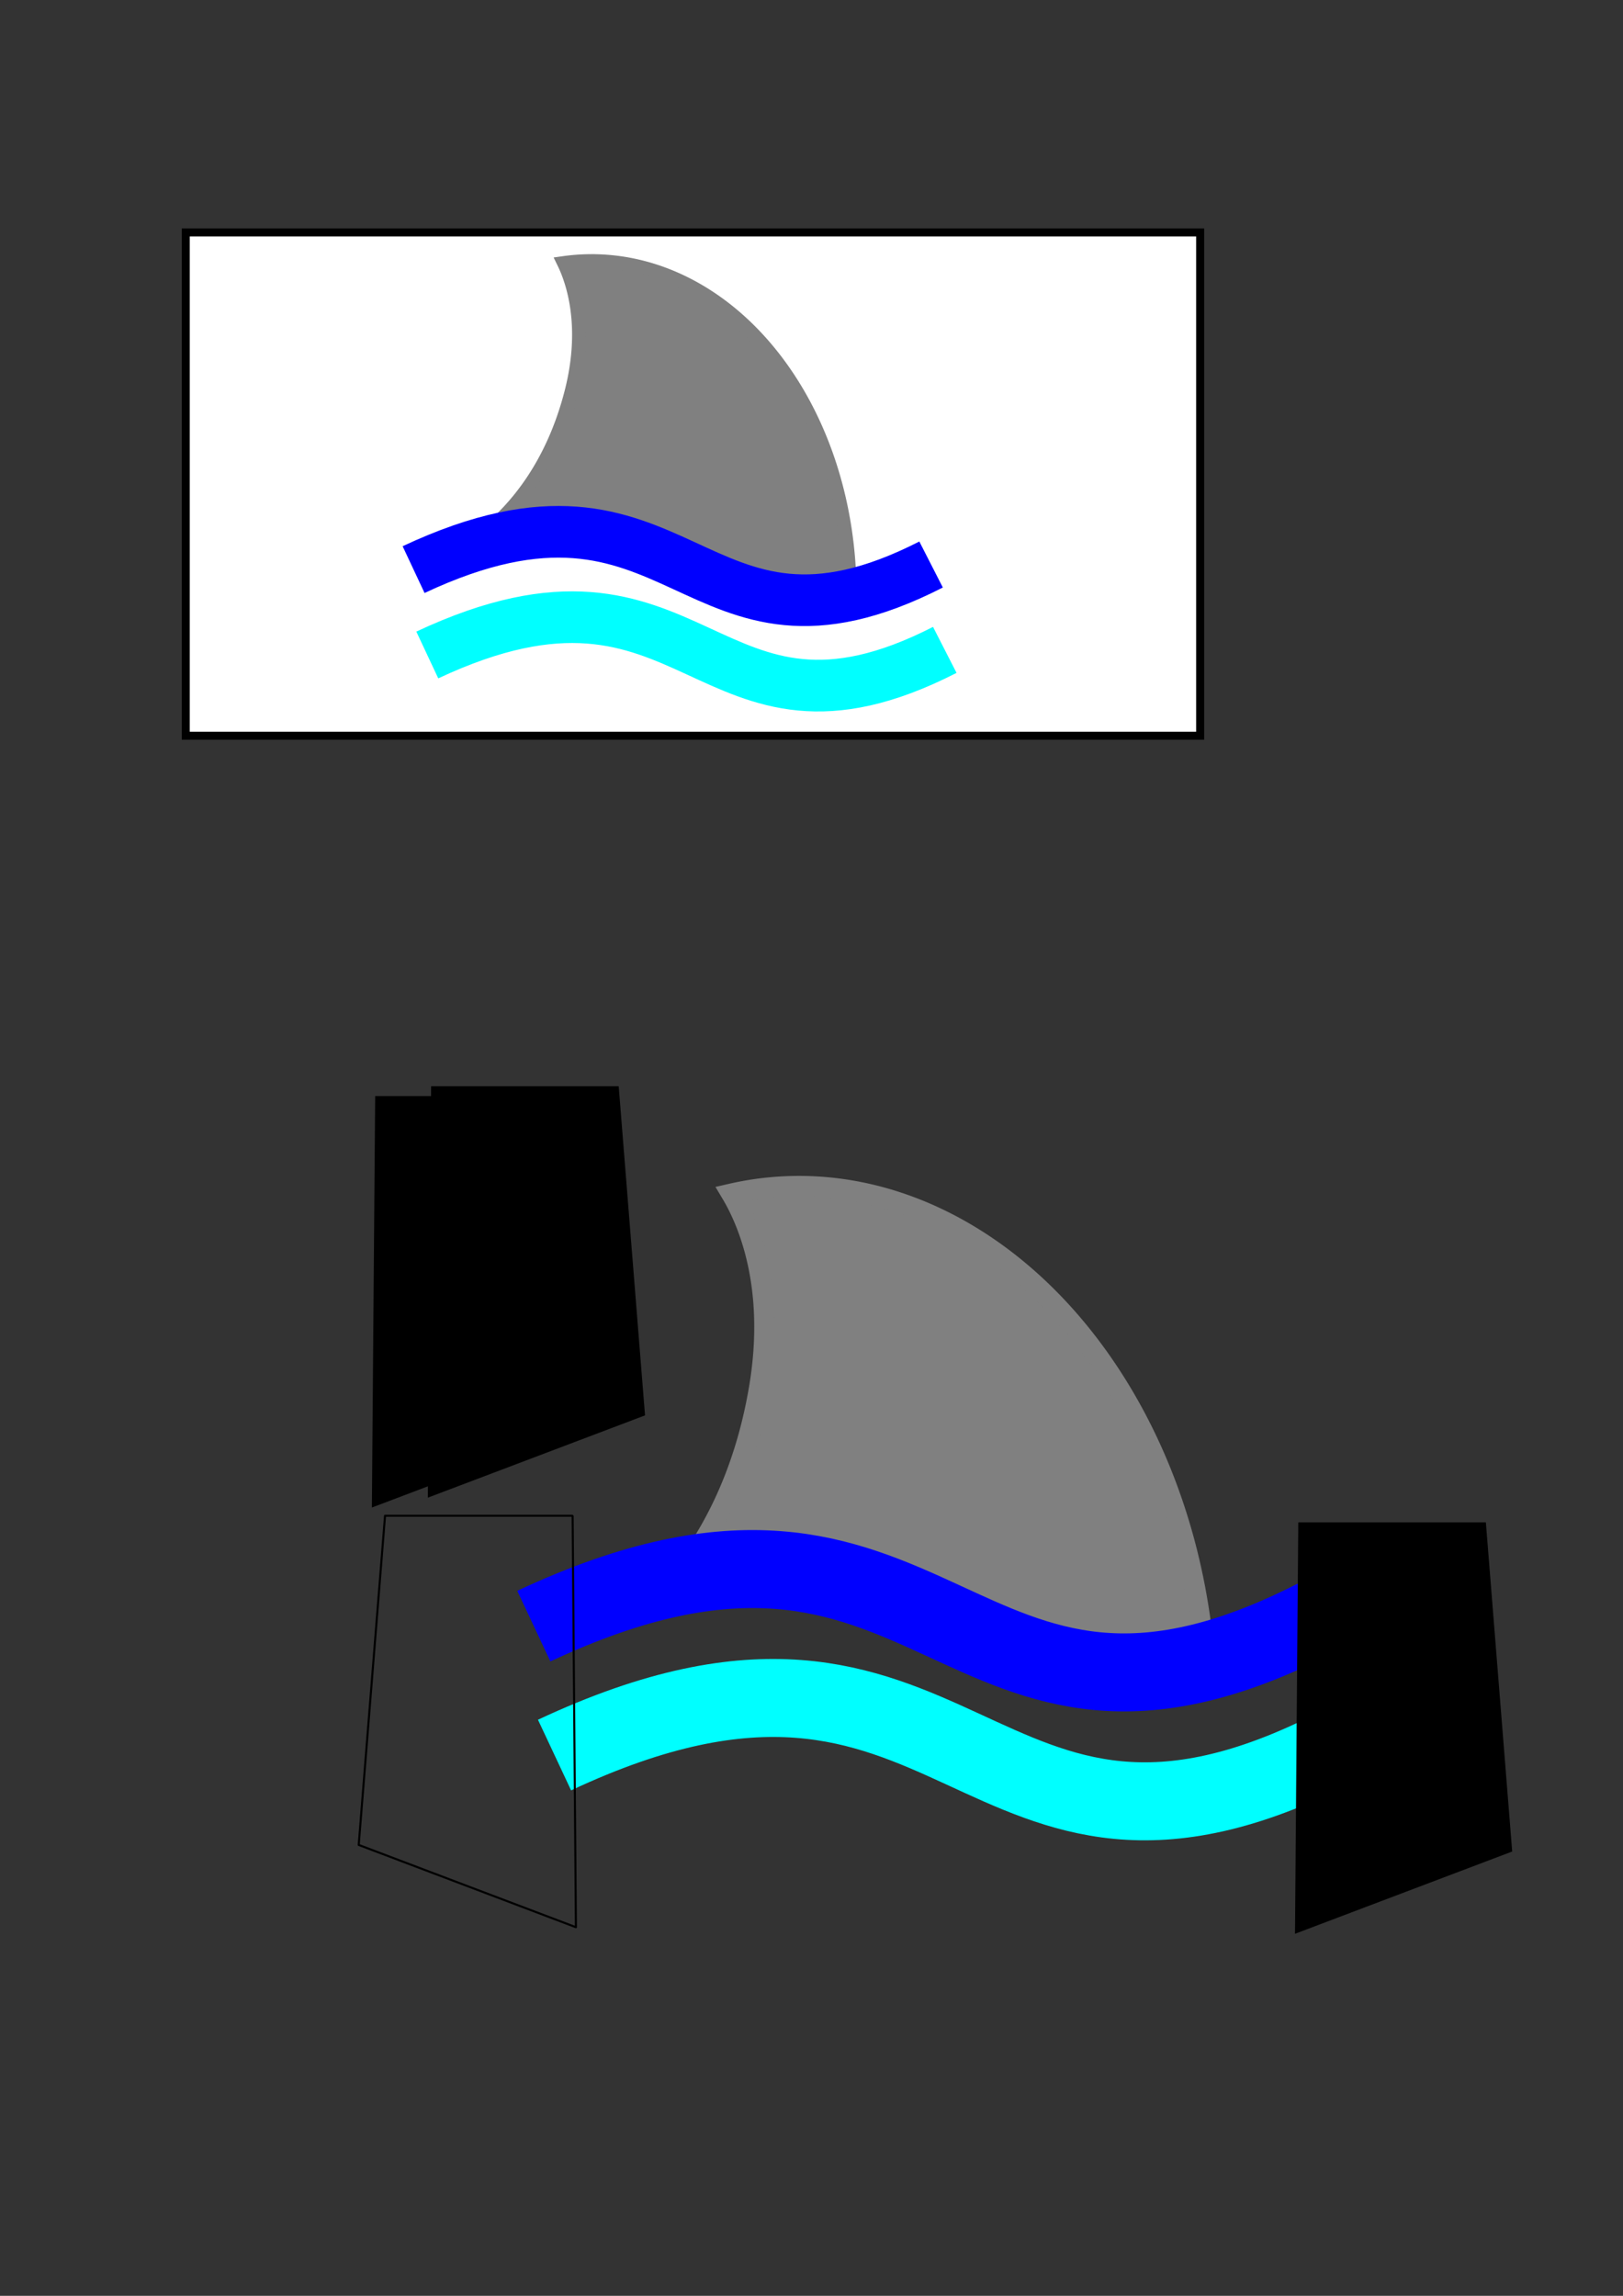 <?xml version="1.0" encoding="UTF-8" standalone="no"?>
<svg
   xmlns:dc="http://purl.org/dc/elements/1.1/"
   xmlns:cc="http://creativecommons.org/ns#"
   xmlns:rdf="http://www.w3.org/1999/02/22-rdf-syntax-ns#"
   xmlns:svg="http://www.w3.org/2000/svg"
   xmlns="http://www.w3.org/2000/svg"
   xmlns:sodipodi="http://sodipodi.sourceforge.net/DTD/sodipodi-0.dtd"
   xmlns:inkscape="http://www.inkscape.org/namespaces/inkscape"
   width="210mm"
   height="297mm"
   viewBox="0 0 210 297"
   version="1.1"
   id="svg238"
   inkscape:version="1.0.1 (3bc2e813f5, 2020-09-07)"
   sodipodi:docname="Sharks-logo.svg">
  <rect x="0" y="0" width="210" height="297" fill="#333333" stroke="none"/>
  <defs
     id="defs232">
    <inkscape:path-effect
       effect="powerstroke"
       id="path-effect1119"
       is_visible="true"
       lpeversion="1"
       offset_points="0,0.255"
       sort_points="true"
       interpolator_type="CubicBezierJohan"
       interpolator_beta="0.2"
       start_linecap_type="zerowidth"
       linejoin_type="extrp_arc"
       miter_limit="4"
       scale_width="1"
       end_linecap_type="zerowidth" />
    <inkscape:path-effect
       effect="powerstroke"
       id="path-effect1100"
       is_visible="true"
       lpeversion="1"
       offset_points="0,0.255"
       sort_points="true"
       interpolator_type="CubicBezierJohan"
       interpolator_beta="0.2"
       start_linecap_type="zerowidth"
       linejoin_type="extrp_arc"
       miter_limit="4"
       scale_width="1"
       end_linecap_type="zerowidth" />
    <inkscape:path-effect
       effect="powerstroke"
       id="path-effect1086"
       is_visible="true"
       lpeversion="1"
       offset_points="0,0.341"
       sort_points="true"
       interpolator_type="CubicBezierJohan"
       interpolator_beta="0.2"
       start_linecap_type="zerowidth"
       linejoin_type="extrp_arc"
       miter_limit="4"
       scale_width="1"
       end_linecap_type="zerowidth" />
    <inkscape:path-effect
       effect="powerstroke"
       id="path-effect992"
       is_visible="true"
       lpeversion="1"
       offset_points="0,0.255"
       sort_points="true"
       interpolator_type="CubicBezierJohan"
       interpolator_beta="0.2"
       start_linecap_type="zerowidth"
       linejoin_type="extrp_arc"
       miter_limit="4"
       scale_width="1"
       end_linecap_type="zerowidth" />
    <inkscape:path-effect
       effect="powerstroke"
       id="path-effect970"
       is_visible="true"
       lpeversion="1"
       offset_points="0,0.255"
       sort_points="true"
       interpolator_type="CubicBezierJohan"
       interpolator_beta="0.2"
       start_linecap_type="zerowidth"
       linejoin_type="extrp_arc"
       miter_limit="4"
       scale_width="1"
       end_linecap_type="zerowidth" />
    <inkscape:path-effect
       effect="powerstroke"
       id="path-effect960"
       is_visible="true"
       lpeversion="1"
       offset_points="0,0.355"
       sort_points="true"
       interpolator_type="CubicBezierJohan"
       interpolator_beta="0.2"
       start_linecap_type="zerowidth"
       linejoin_type="extrp_arc"
       miter_limit="4"
       scale_width="1"
       end_linecap_type="zerowidth" />
    <inkscape:path-effect
       effect="powerstroke"
       id="path-effect954"
       is_visible="true"
       lpeversion="1"
       offset_points="0,0.255"
       sort_points="true"
       interpolator_type="CubicBezierJohan"
       interpolator_beta="0.2"
       start_linecap_type="zerowidth"
       linejoin_type="extrp_arc"
       miter_limit="4"
       scale_width="1"
       end_linecap_type="zerowidth" />
    <inkscape:path-effect
       effect="powerstroke"
       id="path-effect936"
       is_visible="true"
       lpeversion="1"
       offset_points="0,0.255"
       sort_points="true"
       interpolator_type="CubicBezierJohan"
       interpolator_beta="0.2"
       start_linecap_type="zerowidth"
       linejoin_type="extrp_arc"
       miter_limit="4"
       scale_width="1"
       end_linecap_type="zerowidth" />
    <inkscape:path-effect
       effect="powerstroke"
       id="path-effect88"
       is_visible="true"
       lpeversion="1"
       offset_points="0.481,-0.248"
       sort_points="true"
       interpolator_type="CubicBezierJohan"
       interpolator_beta="0.2"
       start_linecap_type="zerowidth"
       linejoin_type="extrp_arc"
       miter_limit="4"
       scale_width="1"
       end_linecap_type="zerowidth" />
    <inkscape:path-effect
       effect="powerstroke"
       id="path-effect84"
       is_visible="true"
       lpeversion="1"
       offset_points="0,88.148"
       sort_points="true"
       interpolator_type="CubicBezierJohan"
       interpolator_beta="0.2"
       start_linecap_type="zerowidth"
       linejoin_type="extrp_arc"
       miter_limit="4"
       scale_width="1"
       end_linecap_type="zerowidth" />
    <inkscape:path-effect
       effect="powerstroke"
       id="path-effect80"
       is_visible="true"
       lpeversion="1"
       offset_points="0,61.268"
       sort_points="true"
       interpolator_type="CubicBezierJohan"
       interpolator_beta="0.2"
       start_linecap_type="zerowidth"
       linejoin_type="extrp_arc"
       miter_limit="4"
       scale_width="1"
       end_linecap_type="zerowidth" />
    <inkscape:path-effect
       effect="powerstroke"
       id="path-effect76"
       is_visible="true"
       lpeversion="1"
       offset_points="0,88.148"
       sort_points="true"
       interpolator_type="CubicBezierJohan"
       interpolator_beta="0.2"
       start_linecap_type="zerowidth"
       linejoin_type="extrp_arc"
       miter_limit="4"
       scale_width="1"
       end_linecap_type="zerowidth" />
    <inkscape:path-effect
       effect="powerstroke"
       id="path-effect72"
       is_visible="true"
       lpeversion="1"
       offset_points="0,88.148"
       sort_points="true"
       interpolator_type="CubicBezierJohan"
       interpolator_beta="0.2"
       start_linecap_type="zerowidth"
       linejoin_type="extrp_arc"
       miter_limit="4"
       scale_width="1"
       end_linecap_type="zerowidth" />
    <inkscape:path-effect
       effect="powerstroke"
       id="path-effect68"
       is_visible="true"
       lpeversion="1"
       offset_points="0,88.148"
       sort_points="true"
       interpolator_type="CubicBezierJohan"
       interpolator_beta="0.2"
       start_linecap_type="zerowidth"
       linejoin_type="extrp_arc"
       miter_limit="4"
       scale_width="1"
       end_linecap_type="zerowidth" />
    <rect
       x="45.436"
       y="36.883"
       width="33.943"
       height="29.934"
       id="rect242" />
    <rect
       x="45.436"
       y="36.883"
       width="33.943"
       height="29.934"
       id="rect242-6" />
    <rect
       x="45.436"
       y="36.883"
       width="33.943"
       height="29.934"
       id="rect1201" />
  </defs>
  <sodipodi:namedview
     id="base"
     pagecolor="#ffffff"
     bordercolor="#666666"
     borderopacity="1.0"
     inkscape:pageopacity="0.0"
     inkscape:pageshadow="2"
     inkscape:zoom="1.2427089"
     inkscape:cx="427.61143"
     inkscape:cy="753.43855"
     inkscape:document-units="mm"
     inkscape:current-layer="layer1"
     inkscape:document-rotation="0"
     showgrid="false"
     inkscape:window-width="1366"
     inkscape:window-height="697"
     inkscape:window-x="-8"
     inkscape:window-y="-8"
     inkscape:window-maximized="1" />
  <g
     inkscape:label="Layer 1"
     inkscape:groupmode="layer"
     id="layer1">
    <rect
       style="fill:#ffffff;stroke:#000000;stroke-width:1.038;stroke-miterlimit:4;stroke-dasharray:none"
       id="rect1073"
       width="131.254"
       height="65.108"
       x="24.035"
       y="30.07" />
    <g
       id="g1490-7-0-2"
       transform="matrix(0.289,0,0,0.2,21.356,132.64)"
       style="fill:#000000;stroke:#000000" />
    <g
       id="g6338"
       transform="translate(-92.425,-41.775)">
      <g
         id="g6319">
        <rect
           style="fill:#000000;stroke:#000000;stroke-width:0.966;stroke-miterlimit:4;stroke-dasharray:none"
           id="rect5922-8"
           width="37.513"
           height="5.345"
           x="79.35"
           y="156.843"
           transform="matrix(0.982,0.189,-0.23,0.973,0,0)" />
        <g
           id="g6302">
          <g
             id="g5659-4-3"
             transform="matrix(0.39,0,0,0.325,14.236,103.407)"
             style="fill:#000000;stroke:#000000">
            <g
               id="g1490-7-5"
               transform="matrix(0.743,0,0,0.762,-9.038,67.495)"
               style="fill:#000000;stroke:#000000">
              <rect
                 style="fill:#000000;stroke:#000000;stroke-width:1.034;stroke-miterlimit:4;stroke-dasharray:none"
                 id="rect1456-7-6-7"
                 width="25.423"
                 height="38.276"
                 x="70.518"
                 y="124.334"
                 ry="0.086" />
              <circle
                 style="fill:#000000;stroke:#000000;stroke-width:1.44;stroke-miterlimit:4;stroke-dasharray:none"
                 id="path1458-7-3-9"
                 cx="83.218"
                 cy="123.446"
                 r="12.509" />
            </g>
            <path
               style="fill:#000000;stroke:#000000;stroke-width:0.265px;stroke-linecap:butt;stroke-linejoin:miter;stroke-opacity:1"
               d="m 62.299,181.902 c -0.293,12.044 2.381,12.867 8.291,14.091 l -1.4,18.955 C 52.579,212.668 42.131,204.472 43.165,188.703"
               id="path5617-0-1"
               sodipodi:nodetypes="cccc" />
          </g>
          <g
             id="g6251">
            <rect
               style="fill:#000000;stroke:#000000;stroke-width:1.034;stroke-miterlimit:4;stroke-dasharray:none"
               id="rect1456-7-6-0-3"
               width="25.423"
               height="38.276"
               x="70.518"
               y="124.334"
               ry="0.086"
               transform="matrix(0.289,0,0,0.2,21.356,132.64)" />
            <circle
               style="fill:#000000;stroke:#000000;stroke-width:1.44;stroke-miterlimit:4;stroke-dasharray:none"
               id="path1458-7-3-8-5"
               cx="83.218"
               cy="123.446"
               r="12.509"
               transform="matrix(0.289,0,0,0.2,21.356,132.64)" />
            <path
               style="fill:#000000;stroke:#000000;stroke-width:0.094px;stroke-linecap:butt;stroke-linejoin:miter;stroke-opacity:1"
               d="m 49.187,164.166 c -0.078,1.964 0.819,4.487 3.121,4.885 l -0.025,6.1 c -6.47,-0.742 -10.838,-5.705 -10.625,-10.391"
               id="path5617-0-8-0"
               sodipodi:nodetypes="cccc" />
          </g>
          <g
             id="g6251-3"
             transform="translate(10.026,2.035)">
            <rect
               style="fill:#000000;stroke:#000000;stroke-width:0.235;stroke-miterlimit:4;stroke-dasharray:none"
               id="rect1456-7-6-0-3-6"
               width="7.4"
               height="6.925"
               x="41.724"
               y="157.336"
               ry="0.105"
               rx="0" />
            <circle
               style="fill:#000000;stroke:#000000;stroke-width:1.44;stroke-miterlimit:4;stroke-dasharray:none"
               id="path1458-7-3-8-5-0"
               cx="83.218"
               cy="123.446"
               transform="matrix(0.289,0,0,0.2,21.356,132.64)"
               r="12.509" />
            <path
               style="fill:#000000;stroke:#000000;stroke-width:0.094px;stroke-linecap:butt;stroke-linejoin:miter;stroke-opacity:1"
               d="m 49.187,164.166 c 0.113,3.715 1.028,4.606 3.33,5.004 L 52.283,175.151 c -6.47,-0.742 -11.06,-6.393 -10.593,-11.721"
               id="path5617-0-8-0-8"
               sodipodi:nodetypes="cccc" />
          </g>
        </g>
      </g>
      <ellipse
         style="fill:#ffffff;stroke:#808080;stroke-width:1.195;stroke-miterlimit:4;stroke-dasharray:none"
         id="path5926-2"
         cx="75.517"
         cy="176.904"
         rx="4.149"
         ry="4.125" />
    </g>
    <g
       id="g6338-2"
       transform="matrix(2.085,0,0,2.085,-184.087,-275.032)">
      <g
         id="g6319-7">
        <rect
           style="fill:#000000;stroke:#000000;stroke-width:0.966;stroke-miterlimit:4;stroke-dasharray:none"
           id="rect5922-8-5"
           width="37.513"
           height="5.345"
           x="79.35"
           y="156.843"
           transform="matrix(0.982,0.189,-0.23,0.973,0,0)" />
        <g
           id="g6302-4">
          <g
             id="g5659-4-3-1"
             transform="matrix(0.39,0,0,0.325,14.236,103.407)"
             style="fill:#000000;stroke:#000000">
            <g
               id="g1490-7-5-9"
               transform="matrix(0.743,0,0,0.762,-9.038,67.495)"
               style="fill:#000000;stroke:#000000">
              <rect
                 style="fill:#000000;stroke:#000000;stroke-width:1.034;stroke-miterlimit:4;stroke-dasharray:none"
                 id="rect1456-7-6-7-5"
                 width="25.423"
                 height="38.276"
                 x="70.518"
                 y="124.334"
                 ry="0.086" />
              <circle
                 style="fill:#000000;stroke:#000000;stroke-width:1.44;stroke-miterlimit:4;stroke-dasharray:none"
                 id="path1458-7-3-9-7"
                 cx="83.218"
                 cy="123.446"
                 r="12.509" />
            </g>
            <path
               style="fill:#000000;stroke:#000000;stroke-width:0.265px;stroke-linecap:butt;stroke-linejoin:miter;stroke-opacity:1"
               d="m 62.299,181.902 c -0.293,12.044 2.381,12.867 8.291,14.091 l -1.4,18.955 C 52.579,212.668 42.131,204.472 43.165,188.703"
               id="path5617-0-1-1"
               sodipodi:nodetypes="cccc" />
          </g>
          <g
             id="g6251-5">
            <rect
               style="fill:#000000;stroke:#000000;stroke-width:1.034;stroke-miterlimit:4;stroke-dasharray:none"
               id="rect1456-7-6-0-3-0"
               width="25.423"
               height="38.276"
               x="70.518"
               y="124.334"
               ry="0.086"
               transform="matrix(0.289,0,0,0.2,21.356,132.64)" />
            <circle
               style="fill:#000000;stroke:#000000;stroke-width:1.44;stroke-miterlimit:4;stroke-dasharray:none"
               id="path1458-7-3-8-5-4"
               cx="83.218"
               cy="123.446"
               r="12.509"
               transform="matrix(0.289,0,0,0.2,21.356,132.64)" />
            <path
               style="fill:#000000;stroke:#000000;stroke-width:0.094px;stroke-linecap:butt;stroke-linejoin:miter;stroke-opacity:1"
               d="m 49.187,164.166 c -0.078,1.964 0.819,4.487 3.121,4.885 l -0.025,6.1 c -6.47,-0.742 -10.838,-5.705 -10.625,-10.391"
               id="path5617-0-8-0-3"
               sodipodi:nodetypes="cccc" />
          </g>
          <g
             id="g6251-3-0"
             transform="translate(10.026,2.035)">
            <rect
               style="fill:#000000;stroke:#000000;stroke-width:0.235;stroke-miterlimit:4;stroke-dasharray:none"
               id="rect1456-7-6-0-3-6-4"
               width="7.4"
               height="6.925"
               x="41.724"
               y="157.336"
               ry="0.105"
               rx="0" />
            <circle
               style="fill:#000000;stroke:#000000;stroke-width:1.44;stroke-miterlimit:4;stroke-dasharray:none"
               id="path1458-7-3-8-5-0-1"
               cx="83.218"
               cy="123.446"
               transform="matrix(0.289,0,0,0.2,21.356,132.64)"
               r="12.509" />
            <path
               style="fill:#000000;stroke:#000000;stroke-width:0.094px;stroke-linecap:butt;stroke-linejoin:miter;stroke-opacity:1"
               d="m 49.187,164.166 c 0.113,3.715 1.028,4.606 3.33,5.004 L 52.283,175.151 c -6.47,-0.742 -11.06,-6.393 -10.593,-11.721"
               id="path5617-0-8-0-8-0"
               sodipodi:nodetypes="cccc" />
          </g>
        </g>
      </g>
      <ellipse
         style="fill:#ffffff;stroke:#808080;stroke-width:1.195;stroke-miterlimit:4;stroke-dasharray:none"
         id="path5926-2-0"
         cx="75.517"
         cy="176.904"
         rx="4.149"
         ry="4.125" />
    </g>
    <g
       id="g1068">
      <path
         id="path56"
         style="fill:#808080;stroke:#808080;stroke-width:1.748"
         d="m 76.553,33.754 a 33.385,42.972 0 0 0 -3.607,0.253 c 1.161,2.386 3.171,8.182 0.955,16.785 -2.439,9.467 -7.239,15.032 -11.024,18.111 l 47.03,5.722 a 33.385,42.972 0 0 0 -33.345,-40.87 33.385,42.972 0 0 0 -0.008,0 z" />
      <g
         id="g1062">
        <path
           style="fill:none;fill-rule:nonzero;stroke:#0000ff;stroke-width:6.683;stroke-linecap:butt;stroke-linejoin:miter;stroke-miterlimit:4;stroke-dasharray:none;stroke-opacity:1"
           d="M 120.473,73.028 C 89.27,88.975 88.634,57.212 53.514,73.687"
           id="path86"
           sodipodi:nodetypes="cc" />
        <path
           style="fill:none;fill-rule:nonzero;stroke:#00ffff;stroke-width:6.683;stroke-linecap:butt;stroke-linejoin:miter;stroke-miterlimit:4;stroke-dasharray:none;stroke-opacity:1"
           d="M 122.246,84.074 C 91.044,100.021 90.407,68.258 55.287,84.733"
           id="path86-1"
           sodipodi:nodetypes="cc" />
      </g>
    </g>
    <path
       id="path56-1"
       style="fill:#808080;stroke:#808080;stroke-width:2.395"
       d="m -47.263,141.832 a 41.543,64.882 0 0 0 -40.367,49.623 l 81.871,12.086 a 41.543,64.882 0 0 0 -41.494,-61.709 41.543,64.882 0 0 0 -0.01,0 z" />
    <path
       style="fill:#000000;fill-rule:nonzero;stroke:none;stroke-width:0.265px;stroke-linecap:butt;stroke-linejoin:miter;stroke-opacity:1"
       d="m -93.854,220.469 c 5.659,-5.001 13.638,-12.051 22.985,-20.31 0.379,-0.165 3.821,-1.739 8.225,-6.593 2.184,-2.407 4.597,-5.662 6.809,-9.981 2.152,-4.201 4.136,-9.454 5.52,-15.974 1.833,-8.633 1.364,-15.463 0.361,-20.228 -0.974,-4.627 -2.426,-7.133 -2.438,-7.153 l -0.073,-0.125 -0.144,-0.002 c -15.724,-0.185 -31.447,-0.37 -46.548,-0.548 l -0.136,-0.002 -0.077,0.112 c -4.561,6.614 -8.917,12.929 -12.841,18.619 l -0.069,0.1 0.034,0.116 c 7.311,25.154 13.552,46.624 17.977,61.849 z m 0.076,-0.262 c -4.418,-15.201 -10.646,-36.629 -17.943,-61.732 3.833,-5.558 8.161,-11.834 12.695,-18.407 14.917,0.176 30.589,0.36 46.263,0.545 0.295,0.552 1.479,2.923 2.31,6.876 0.989,4.698 1.456,11.456 -0.361,20.017 -1.375,6.478 -3.344,11.687 -5.475,15.848 -2.191,4.277 -4.578,7.495 -6.733,9.871 -4.595,5.064 -8.113,6.495 -8.089,6.484 l -0.065,0.042 c -9.361,8.271 -17.35,15.331 -23.016,20.337 z"
       id="path968-4"
       inkscape:path-effect="#path-effect992"
       inkscape:original-d="m -94.022773,220.27764 23.015944,-20.33721 c 0,0 14.982725,-6.66176 20.443008,-32.38298 3.692628,-17.39449 -2.047066,-27.19887 -2.047066,-27.19887 l -46.548102,-0.54833 -12.840541,18.61879 z"
       sodipodi:nodetypes="ccscccc" />
    <path
       id="path56-5"
       style="fill:#808080;stroke:#808080;stroke-width:2.395"
       d="m -119.205,70.349 a 41.543,64.882 0 0 0 -4.489,0.382 c 1.444,3.602 3.946,12.354 1.188,25.343 -3.034,14.294 -9.008,22.696 -13.718,27.345 l 58.523,8.639 a 41.543,64.882 0 0 0 -41.494,-61.709 41.543,64.882 0 0 0 -0.01,0 z" />
    <path
       id="path56-9"
       style="fill:#808080;stroke:#808080;stroke-width:2.639"
       d="m 103.238,153.441 a 64.882,50.407 85.117 0 0 -3.196,0.142 64.882,50.407 85.117 0 0 -0.012,10e-4 64.882,50.407 85.117 0 0 -5.394,0.844 c 2.053,3.44 5.822,11.901 3.594,25.128 -2.111,12.534 -7.23,20.937 -11.994,26.299 l 13.836,-1.344 17.376,4.908 38.011,1.363 a 64.882,50.407 85.117 0 0 -52.22,-57.342 z" />
    <path
       style="fill:none;fill-rule:nonzero;stroke:#0000ff;stroke-width:10.091;stroke-linecap:butt;stroke-linejoin:miter;stroke-miterlimit:4;stroke-dasharray:none;stroke-opacity:1"
       d="m 170.171,209.371 c -47.111,24.079 -48.072,-23.879 -101.099,0.995"
       id="path86-2"
       sodipodi:nodetypes="cc" />
    <path
       style="fill:none;fill-rule:nonzero;stroke:#00ffff;stroke-width:10.091;stroke-linecap:butt;stroke-linejoin:miter;stroke-miterlimit:4;stroke-dasharray:none;stroke-opacity:1"
       d="m 172.849,226.049 c -47.111,24.079 -48.072,-23.879 -101.099,0.995"
       id="path86-1-6"
       sodipodi:nodetypes="cc" />
    <path
       style="fill:#000000;fill-rule:nonzero;stroke:none;stroke-width:0.265px;stroke-linecap:butt;stroke-linejoin:miter;stroke-opacity:1"
       d="m 73.96,196.09 c 0.079,9.818 0.244,30.503 0.424,53.034 -9.356,-3.544 -19.509,-7.39 -27.83,-10.542 1,-12.499 2.231,-27.893 3.389,-42.361 10.261,0 19.677,0 24.149,0 z m 0.132,-0.133 c -4.49,0 -13.963,0 -24.272,0 a 0.132,0.132 2.287 0 0 -0.132,0.122 c -1.16,14.503 -2.396,29.948 -3.407,42.582 a 0.132,0.132 12.643 0 0 0.085,0.134 c 8.338,3.158 18.532,7.02 28.104,10.645 a 0.132,0.132 10.144 0 0 0.179,-0.125 c -0.181,-22.606 -0.347,-43.381 -0.426,-53.227 z"
       id="path1098"
       inkscape:path-effect="#path-effect1100"
       inkscape:original-d="m 74.092167,196.08875 0.425818,53.22713 -28.103925,-10.64542 3.406537,-42.58171 z" />
    <path
       style="fill:#000000;fill-rule:nonzero;stroke:none;stroke-width:0.265px;stroke-linecap:butt;stroke-linejoin:miter;stroke-opacity:1"
       d="m 167.985,196.94 -0.426,53.227 28.104,-10.645 -3.407,-42.582 z"
       id="path1098-2" />
    <path
       style="fill:#000000;fill-rule:nonzero;stroke:none;stroke-width:0.265px;stroke-linecap:butt;stroke-linejoin:miter;stroke-opacity:1"
       d="m 55.782,140.52 -0.426,53.227 28.104,-10.645 -3.407,-42.582 z"
       id="path1098-2-7" />
    <path
       style="fill:#000000;fill-rule:nonzero;stroke:none;stroke-width:0.265px;stroke-linecap:butt;stroke-linejoin:miter;stroke-opacity:1"
       d="m 48.543,141.797 -0.426,53.227 28.104,-10.645 -3.407,-42.582 z"
       id="path1098-2-8" />
  </g>
</svg>
